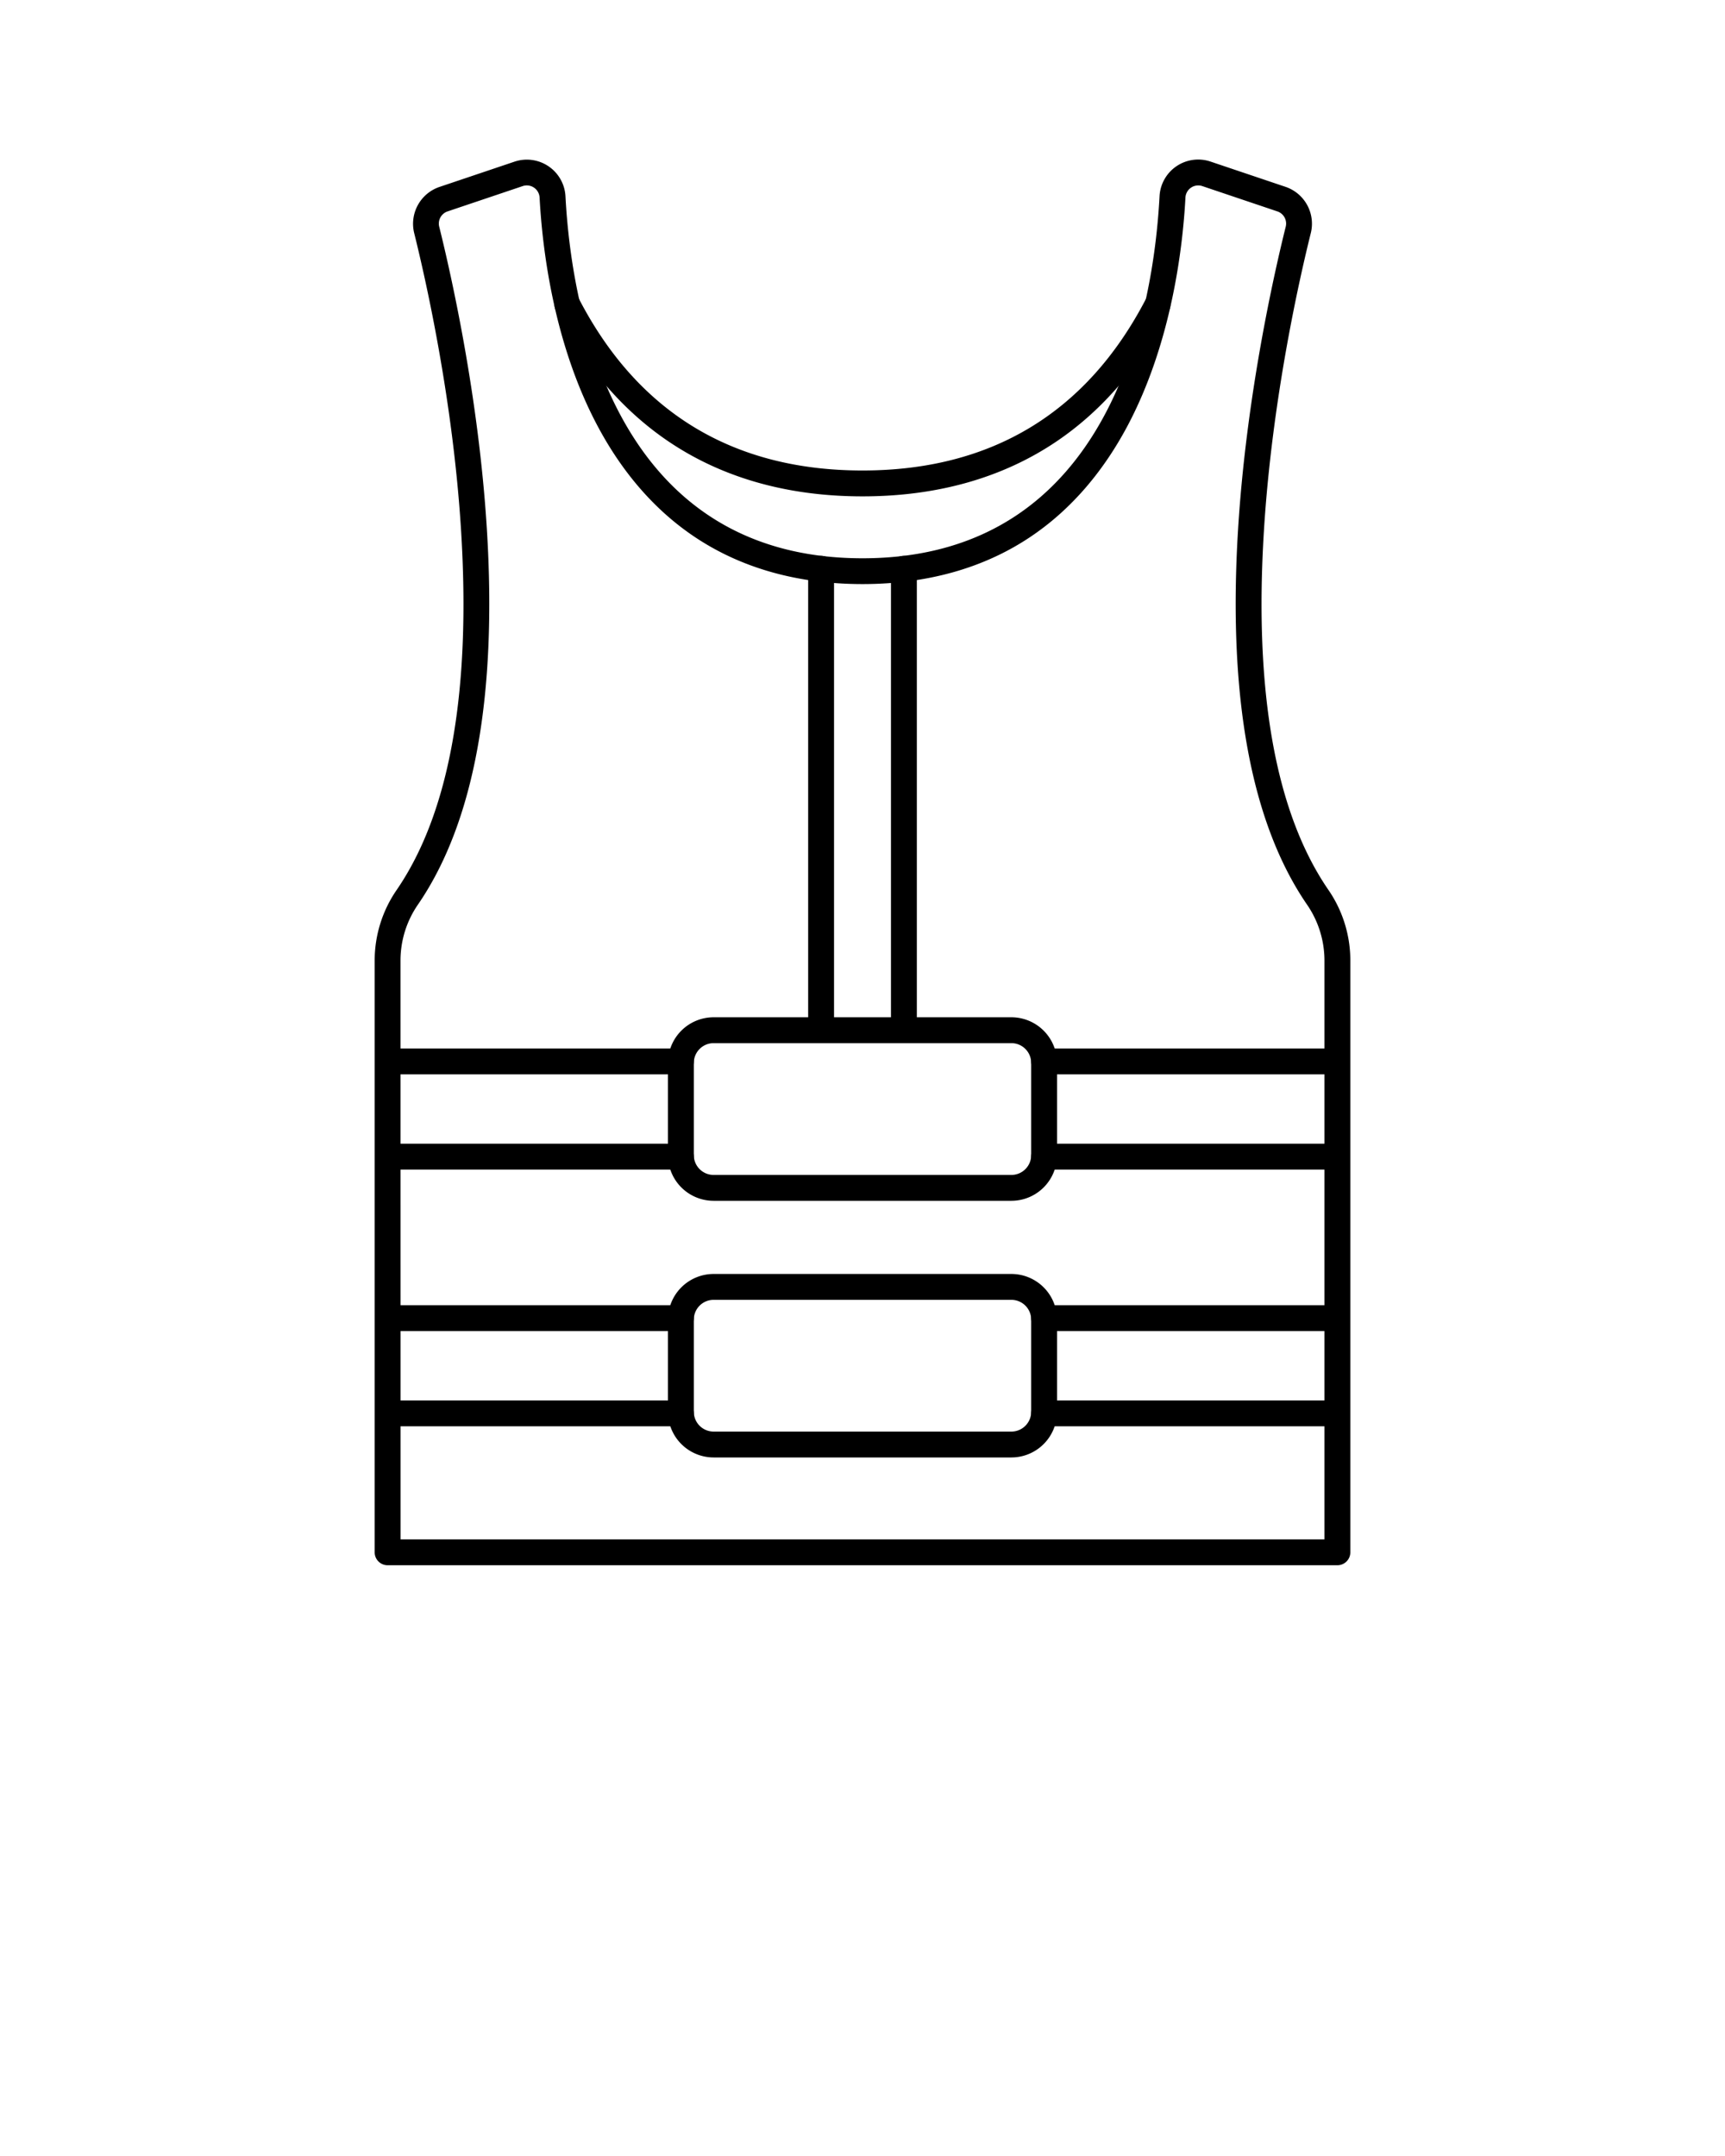 <?xml version="1.0"?>
<svg width="1000" height="1250" xmlns="http://www.w3.org/2000/svg" xmlns:svg="http://www.w3.org/2000/svg" data-name="Layer 1">
 <title>1440-Lifesaver Vest</title>
 <g class="layer">
  <title>Layer 1</title>
  <path d="m775.3,907.5l-550.6,0a7.5,7.5 0 0 1 -7.5,-7.5l0,-343.16a72.17,72.17 0 0 1 12.8,-40.94c30.52,-44.54 43.08,-114.54 37.31,-208c-4.69,-76.11 -20.59,-146.22 -27.22,-172.83a22.57,22.57 0 0 1 14.62,-26.67l43.54,-14.67a22.43,22.43 0 0 1 29.56,20.1c3.34,63.1 26.79,209.85 172.2,209.85s168.85,-146.8 172.19,-209.9a22.43,22.43 0 0 1 29.56,-20.1l43.54,14.67a22.57,22.57 0 0 1 14.62,26.65c-6.63,26.61 -22.53,96.72 -27.22,172.83c-5.77,93.51 6.79,163.51 37.31,208a72.17,72.17 0 0 1 12.79,40.94l0,343.23a7.5,7.5 0 0 1 -7.5,7.5zm-543.1,-15l535.6,0l0,-335.66a57.17,57.17 0 0 0 -10.17,-32.46c-32.45,-47.38 -45.88,-120.53 -39.91,-217.45c4.77,-77.35 20.92,-148.52 27.64,-175.54a7.45,7.45 0 0 0 -4.85,-8.82l-43.51,-14.67a7.43,7.43 0 0 0 -9.79,6.67c-1.53,28.86 -8,84.52 -33.93,133c-14.61,27.27 -33.54,48.78 -56.27,63.92c-27,18 -59.67,27.14 -97,27.14s-69.94,-9.13 -97,-27.14c-22.73,-15.14 -41.66,-36.65 -56.27,-63.92c-26,-48.48 -32.4,-104.14 -33.93,-133a7.43,7.43 0 0 0 -9.81,-6.67l-43.54,14.67a7.45,7.45 0 0 0 -4.85,8.82c6.72,27 22.87,98.19 27.64,175.54c6,96.92 -7.46,170.08 -39.91,217.45a57.17,57.17 0 0 0 -10.17,32.46l0.03,335.66z" id="svg_1"/>
  <path d="m500,287.78c-43.6,0 -81.62,-10.84 -113,-32.2c-26.27,-17.89 -48,-43.28 -64.71,-75.44a7.06,7.06 0 0 1 -0.5,-1.2a7.49,7.49 0 0 1 7.13,-9.82a7.48,7.48 0 0 1 6.81,4.36l0.05,0.09c34.25,65.83 89.49,99.21 164.2,99.21s130,-33.44 164.28,-99.36a7.5,7.5 0 0 1 14.26,3.24l0,0a7.43,7.43 0 0 1 -0.85,3.45c-16.67,32.19 -38.42,57.58 -64.67,75.47c-31.38,21.36 -69.4,32.2 -113,32.2z" id="svg_2"/>
  <path d="m394.71,678.1l-170,0a7.5,7.5 0 0 1 0,-15l170,0a7.5,7.5 0 0 1 0,15z" id="svg_3"/>
  <path d="m775.29,678.1l-170,0a7.5,7.5 0 0 1 0,-15l170,0a7.5,7.5 0 0 1 0,15z" id="svg_4"/>
  <path d="m394.71,622.89l-170,0a7.5,7.5 0 0 1 0,-15l170,0a7.5,7.5 0 0 1 0,15z" id="svg_5"/>
  <path d="m775.29,622.89l-170,0a7.5,7.5 0 0 1 0,-15l170,0a7.5,7.5 0 0 1 0,15z" id="svg_6"/>
  <path d="m394.71,826.94l-170,0a7.5,7.5 0 0 1 0,-15l170,0a7.5,7.5 0 1 1 0,15z" id="svg_7"/>
  <path d="m775.29,826.94l-170,0a7.5,7.5 0 0 1 0,-15l170,0a7.5,7.5 0 0 1 0,15z" id="svg_8"/>
  <path d="m394.71,771.72l-170,0a7.5,7.5 0 0 1 0,-15l170,0a7.5,7.5 0 1 1 0,15z" id="svg_9"/>
  <path d="m775.29,771.72l-170,0a7.5,7.5 0 0 1 0,-15l170,0a7.5,7.5 0 0 1 0,15z" id="svg_10"/>
  <path d="m586.31,696.2l-172.62,0a26.49,26.49 0 0 1 -26.47,-26.46l0,-53.48a26.5,26.5 0 0 1 26.47,-26.47l172.62,0a26.5,26.5 0 0 1 26.47,26.47l0,53.48a26.49,26.49 0 0 1 -26.47,26.46zm-172.62,-91.41a11.48,11.48 0 0 0 -11.47,11.47l0,53.48a11.47,11.47 0 0 0 11.47,11.46l172.62,0a11.47,11.47 0 0 0 11.47,-11.46l0,-53.48a11.48,11.48 0 0 0 -11.47,-11.47l-172.62,0z" id="svg_11"/>
  <path d="m586.31,845l-172.62,0a26.5,26.5 0 0 1 -26.47,-26.47l0,-53.45a26.49,26.49 0 0 1 26.47,-26.46l172.62,0a26.49,26.49 0 0 1 26.47,26.46l0,53.48a26.5,26.5 0 0 1 -26.47,26.44zm-172.62,-91.38a11.47,11.47 0 0 0 -11.47,11.46l0,53.48a11.48,11.48 0 0 0 11.47,11.44l172.62,0a11.48,11.48 0 0 0 11.47,-11.47l0,-53.45a11.47,11.47 0 0 0 -11.47,-11.46l-172.62,0z" id="svg_12"/>
  <path d="m476,604.78a7.49,7.49 0 0 1 -7.5,-7.5l0,-267.52a7.5,7.5 0 0 1 15,0l0,267.52a7.5,7.5 0 0 1 -7.5,7.5z" id="svg_13"/>
  <path d="m524,604.78a7.5,7.5 0 0 1 -7.5,-7.5l0,-267.52a7.5,7.5 0 0 1 15,0l0,267.52a7.49,7.49 0 0 1 -7.5,7.5z" id="svg_14"/>
 </g>
</svg>